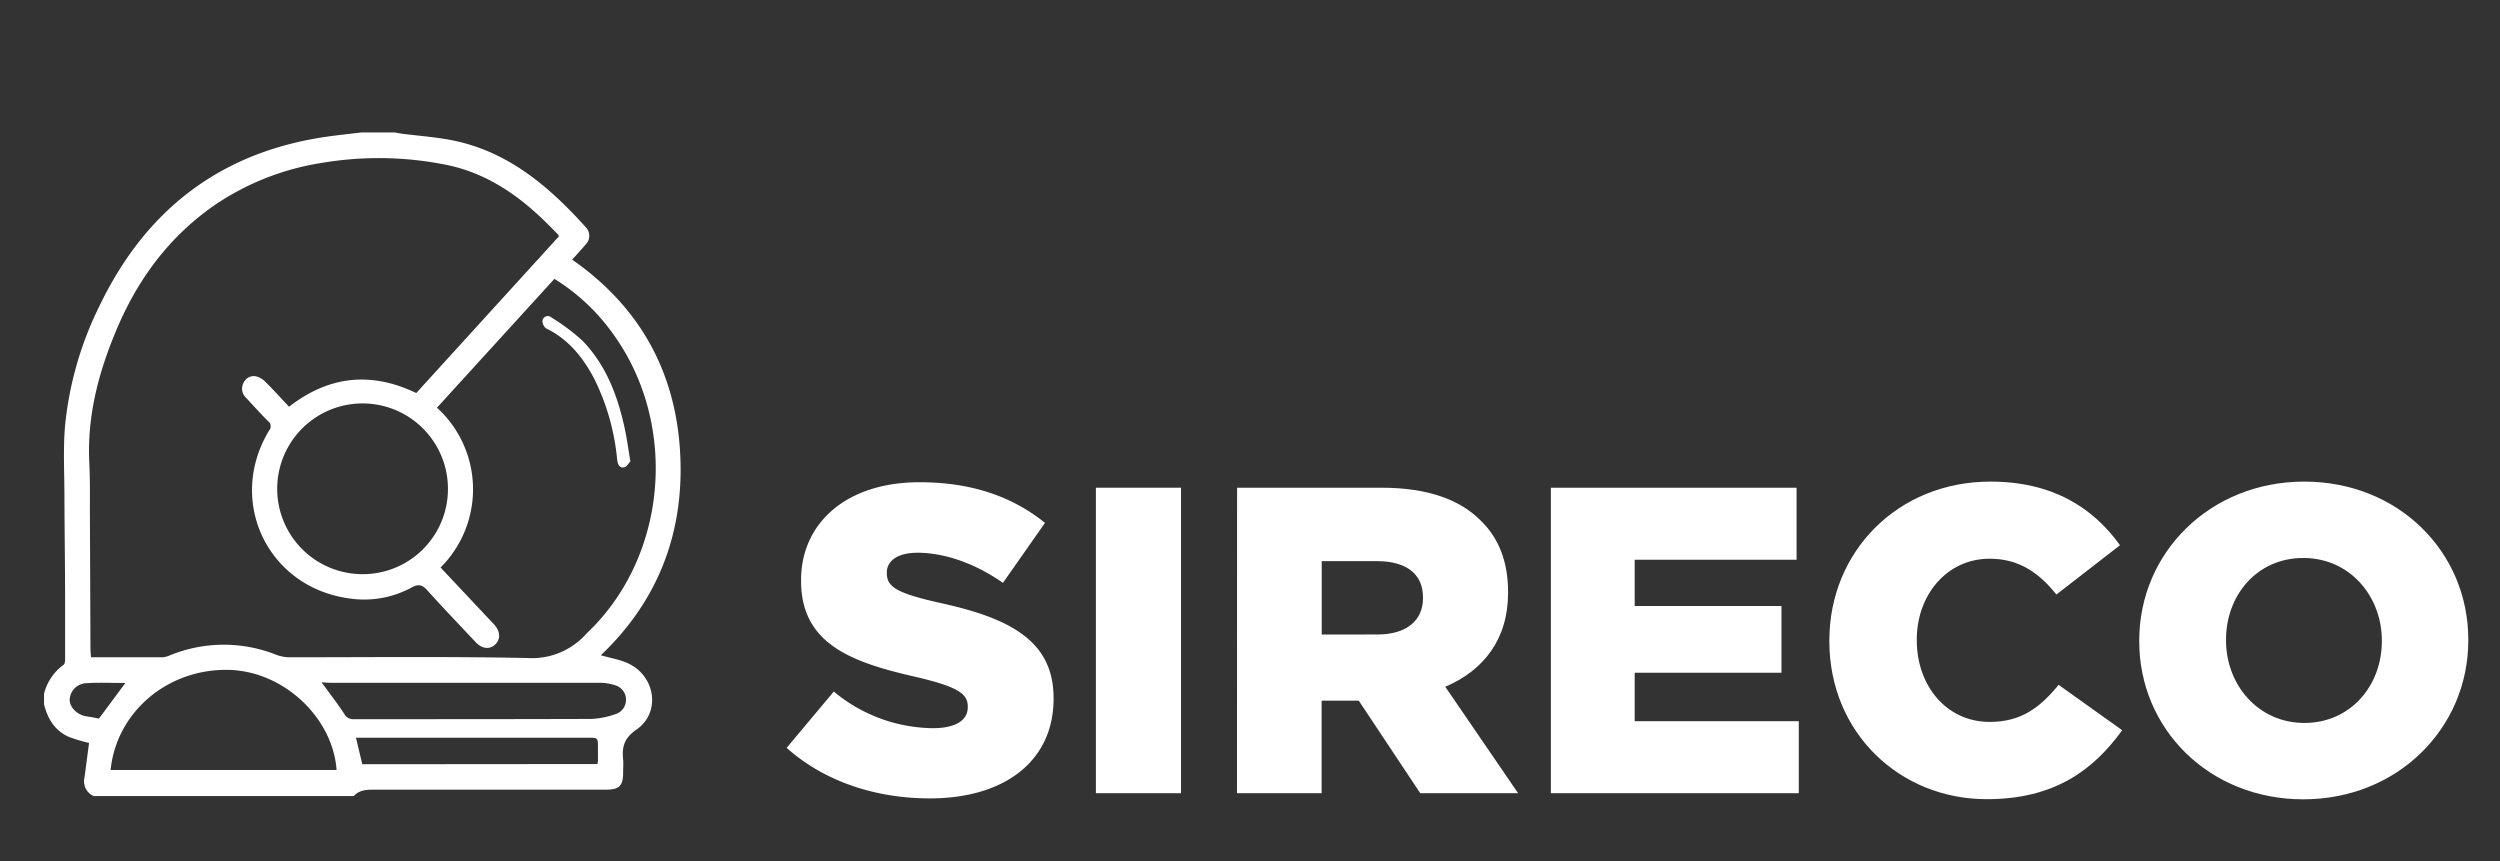 <svg xmlns="http://www.w3.org/2000/svg" viewBox="0 0 511 176"><rect x="0" y="0" width="511" height="176" fill="#333333" stroke="none"/><defs><style>.b8f183b0-861d-442f-8cdb-66b21da1c280{fill:#fff;}</style></defs><title>sireco home - correcciones</title><g id="ad224faa-943f-46c4-9ef2-319901ba98f1" data-name="textos"><path class="b8f183b0-861d-442f-8cdb-66b21da1c280" d="M160.79,152.86l9.64-11.51a32.12,32.12,0,0,0,20.25,7.49c4.64,0,7.13-1.6,7.13-4.28v-.18c0-2.58-2.05-4-10.52-6-13.29-3-23.55-6.78-23.55-19.63v-.18c0-11.59,9.19-20,24.17-20,10.62,0,18.91,2.86,25.69,8.3L205,119.14c-5.71-4-11.95-6.16-17.48-6.16-4.2,0-6.25,1.79-6.25,4v.18c0,2.85,2.14,4.1,10.8,6.06,14.36,3.12,23.28,7.76,23.28,19.45v.18c0,12.75-10.08,20.34-25.25,20.34C179,163.21,168.47,159.73,160.79,152.86Z"/><path class="b8f183b0-861d-442f-8cdb-66b21da1c280" d="M224,99.69h17.4v62.44H224Z"/><path class="b8f183b0-861d-442f-8cdb-66b21da1c280" d="M252.86,99.69h29.52c9.55,0,16.15,2.5,20.34,6.78,3.66,3.57,5.53,8.39,5.53,14.54v.18c0,9.55-5.08,15.88-12.84,19.18l14.89,21.76h-20l-12.57-18.91h-7.59v18.91h-17.3Zm28.72,30c5.89,0,9.28-2.86,9.28-7.41v-.18c0-4.9-3.57-7.4-9.37-7.4H270.16v15Z"/><path class="b8f183b0-861d-442f-8cdb-66b21da1c280" d="M317,99.69h50.22v14.72H334.13v9.46h30v13.64h-30v9.91h33.54v14.71H317Z"/><path class="b8f183b0-861d-442f-8cdb-66b21da1c280" d="M373.92,131.09v-.18c0-18.19,14-32.47,32.91-32.47,12.76,0,21,5.36,26.5,13l-13,10.08c-3.57-4.46-7.67-7.32-13.65-7.32-8.74,0-14.89,7.41-14.89,16.51v.17c0,9.37,6.15,16.68,14.89,16.68,6.52,0,10.35-3,14.1-7.58l13,9.28c-5.89,8.12-13.82,14.09-27.65,14.09C388.28,163.38,373.92,149.74,373.92,131.09Z"/><path class="b8f183b0-861d-442f-8cdb-66b21da1c280" d="M437.26,131.09v-.18c0-17.93,14.45-32.47,33.72-32.47s33.54,14.37,33.54,32.3v.17c0,17.93-14.46,32.47-33.72,32.47S437.26,149,437.26,131.09Zm49.59,0v-.18c0-9-6.51-16.86-16.05-16.86S455,121.73,455,130.74v.17c0,9,6.51,16.86,16,16.86S486.85,140.1,486.85,131.09Z"/><path class="b8f183b0-861d-442f-8cdb-66b21da1c280" d="M73.89,27.07h6.77c.59.1,1.17.22,1.76.3,3,.36,5.91.6,8.84,1.09,12,2,20.69,9.34,28.49,18a2.54,2.54,0,0,1-.12,3.61c-.86,1-1.77,2-2.68,3C130.63,62.6,138,75.76,139,92.2s-4.39,30.52-16.19,41.73c2,.6,4.14.9,5.94,1.84,5.34,2.78,6.21,10,1.35,13.35-2.55,1.75-3,3.58-2.73,6.14.07.86,0,1.74,0,2.61,0,2.77-.77,3.54-3.57,3.54-15.88,0-31.77,0-47.65,0-1.48,0-2.8.15-3.83,1.31H19.15a3.28,3.28,0,0,1-1.88-3.77c.32-2.4.63-4.81.93-7.09a31.62,31.62,0,0,1-4.12-1.24c-2.88-1.26-4.34-3.71-5.08-6.66v-2.15a10.48,10.48,0,0,1,4-5.93c.27-.18.31-.82.31-1.25,0-3.79,0-7.58,0-11.37,0-7.28-.12-14.55-.14-21.82,0-4.82-.29-9.66.13-14.44a70.69,70.69,0,0,1,7.12-24.64C29.89,42.75,45.23,31,66.93,27.92,69.25,27.59,71.57,27.35,73.89,27.07Zm40.37,21.22a2.3,2.3,0,0,0-.23-.39c-.79-.8-1.58-1.61-2.38-2.4-5.87-5.78-12.48-10.27-20.75-11.87a69.81,69.81,0,0,0-25.21-.32,53.62,53.62,0,0,0-21.56,8.44c-9.7,6.64-16.29,15.73-20.67,26.5C20,76.67,17.8,85.33,18.25,94.54c.19,3.79.11,7.59.13,11.38q.06,13.36.11,26.75c0,.53.07,1.07.12,1.68,5,0,9.8,0,14.62,0a4.73,4.73,0,0,0,1.6-.44,29,29,0,0,1,21.59-.09,8,8,0,0,0,2.82.53c16.19,0,32.4-.18,48.59.15a14.81,14.81,0,0,0,11.82-4.75c.78-.82,1.61-1.58,2.37-2.41,14.69-16,16.08-41.54,3.22-59.19A41.34,41.34,0,0,0,113.32,57l-24,26.33A22.57,22.57,0,0,1,90.05,116l10.41,11.07.63.67c1.2,1.39,1.25,2.93.12,4s-2.69.88-3.94-.44c-3.3-3.5-6.64-7-9.86-10.55-1-1.15-1.76-1.5-3.28-.66a20.41,20.41,0,0,1-12.81,2.22C54.65,120,46.31,102.39,55,88a1.3,1.3,0,0,0-.24-1.94c-1.55-1.56-3-3.19-4.53-4.82a2.54,2.54,0,0,1-.38-3.12A2.27,2.27,0,0,1,52.61,77a4.47,4.47,0,0,1,1.85,1.26c1.58,1.58,3.09,3.24,4.62,4.88,8.16-6.34,16.8-7.23,26-2.8ZM91.56,100a17.45,17.45,0,1,0-17.44,17.36A17.41,17.41,0,0,0,91.56,100ZM22.61,157.39H68.8C68,146.46,57.66,137,46.45,136.92,34.14,136.78,23.78,145.62,22.61,157.39Zm43.12-17.92c1.66,2.28,3.22,4.29,4.62,6.41A2,2,0,0,0,72.29,147c16.18,0,32.37,0,48.55-.05a16.45,16.45,0,0,0,4.77-.92,3.09,3.09,0,0,0,0-6,9.82,9.82,0,0,0-3.15-.47q-27.58,0-55.15,0Zm56.41,16.7c0-.31.07-.46.08-.61,0-.93,0-1.85,0-2.77,0-2,0-2-2.08-2H72.76l1.29,5.42ZM20.22,146.88l5.41-7.28c-2.72,0-5.42-.12-8.11.05A3.54,3.54,0,0,0,14.24,143c0,1.58,1.51,3.11,3.4,3.42C18.52,146.53,19.4,146.72,20.22,146.88Z"/><path class="b8f183b0-861d-442f-8cdb-66b21da1c280" d="M128.85,94.3c-.34.34-.74,1.11-1.27,1.22-1,.21-1.31-.63-1.43-1.55a47,47,0,0,0-4.63-16.44c-2.29-4.38-5.26-8.15-9.86-10.39a1.89,1.89,0,0,1-.77-1.67,1.11,1.11,0,0,1,1.85-.56,42,42,0,0,1,6.33,4.74c4.82,5,7.17,11.23,8.61,17.86C128.14,89.61,128.41,91.74,128.85,94.3Z"/></g></svg>